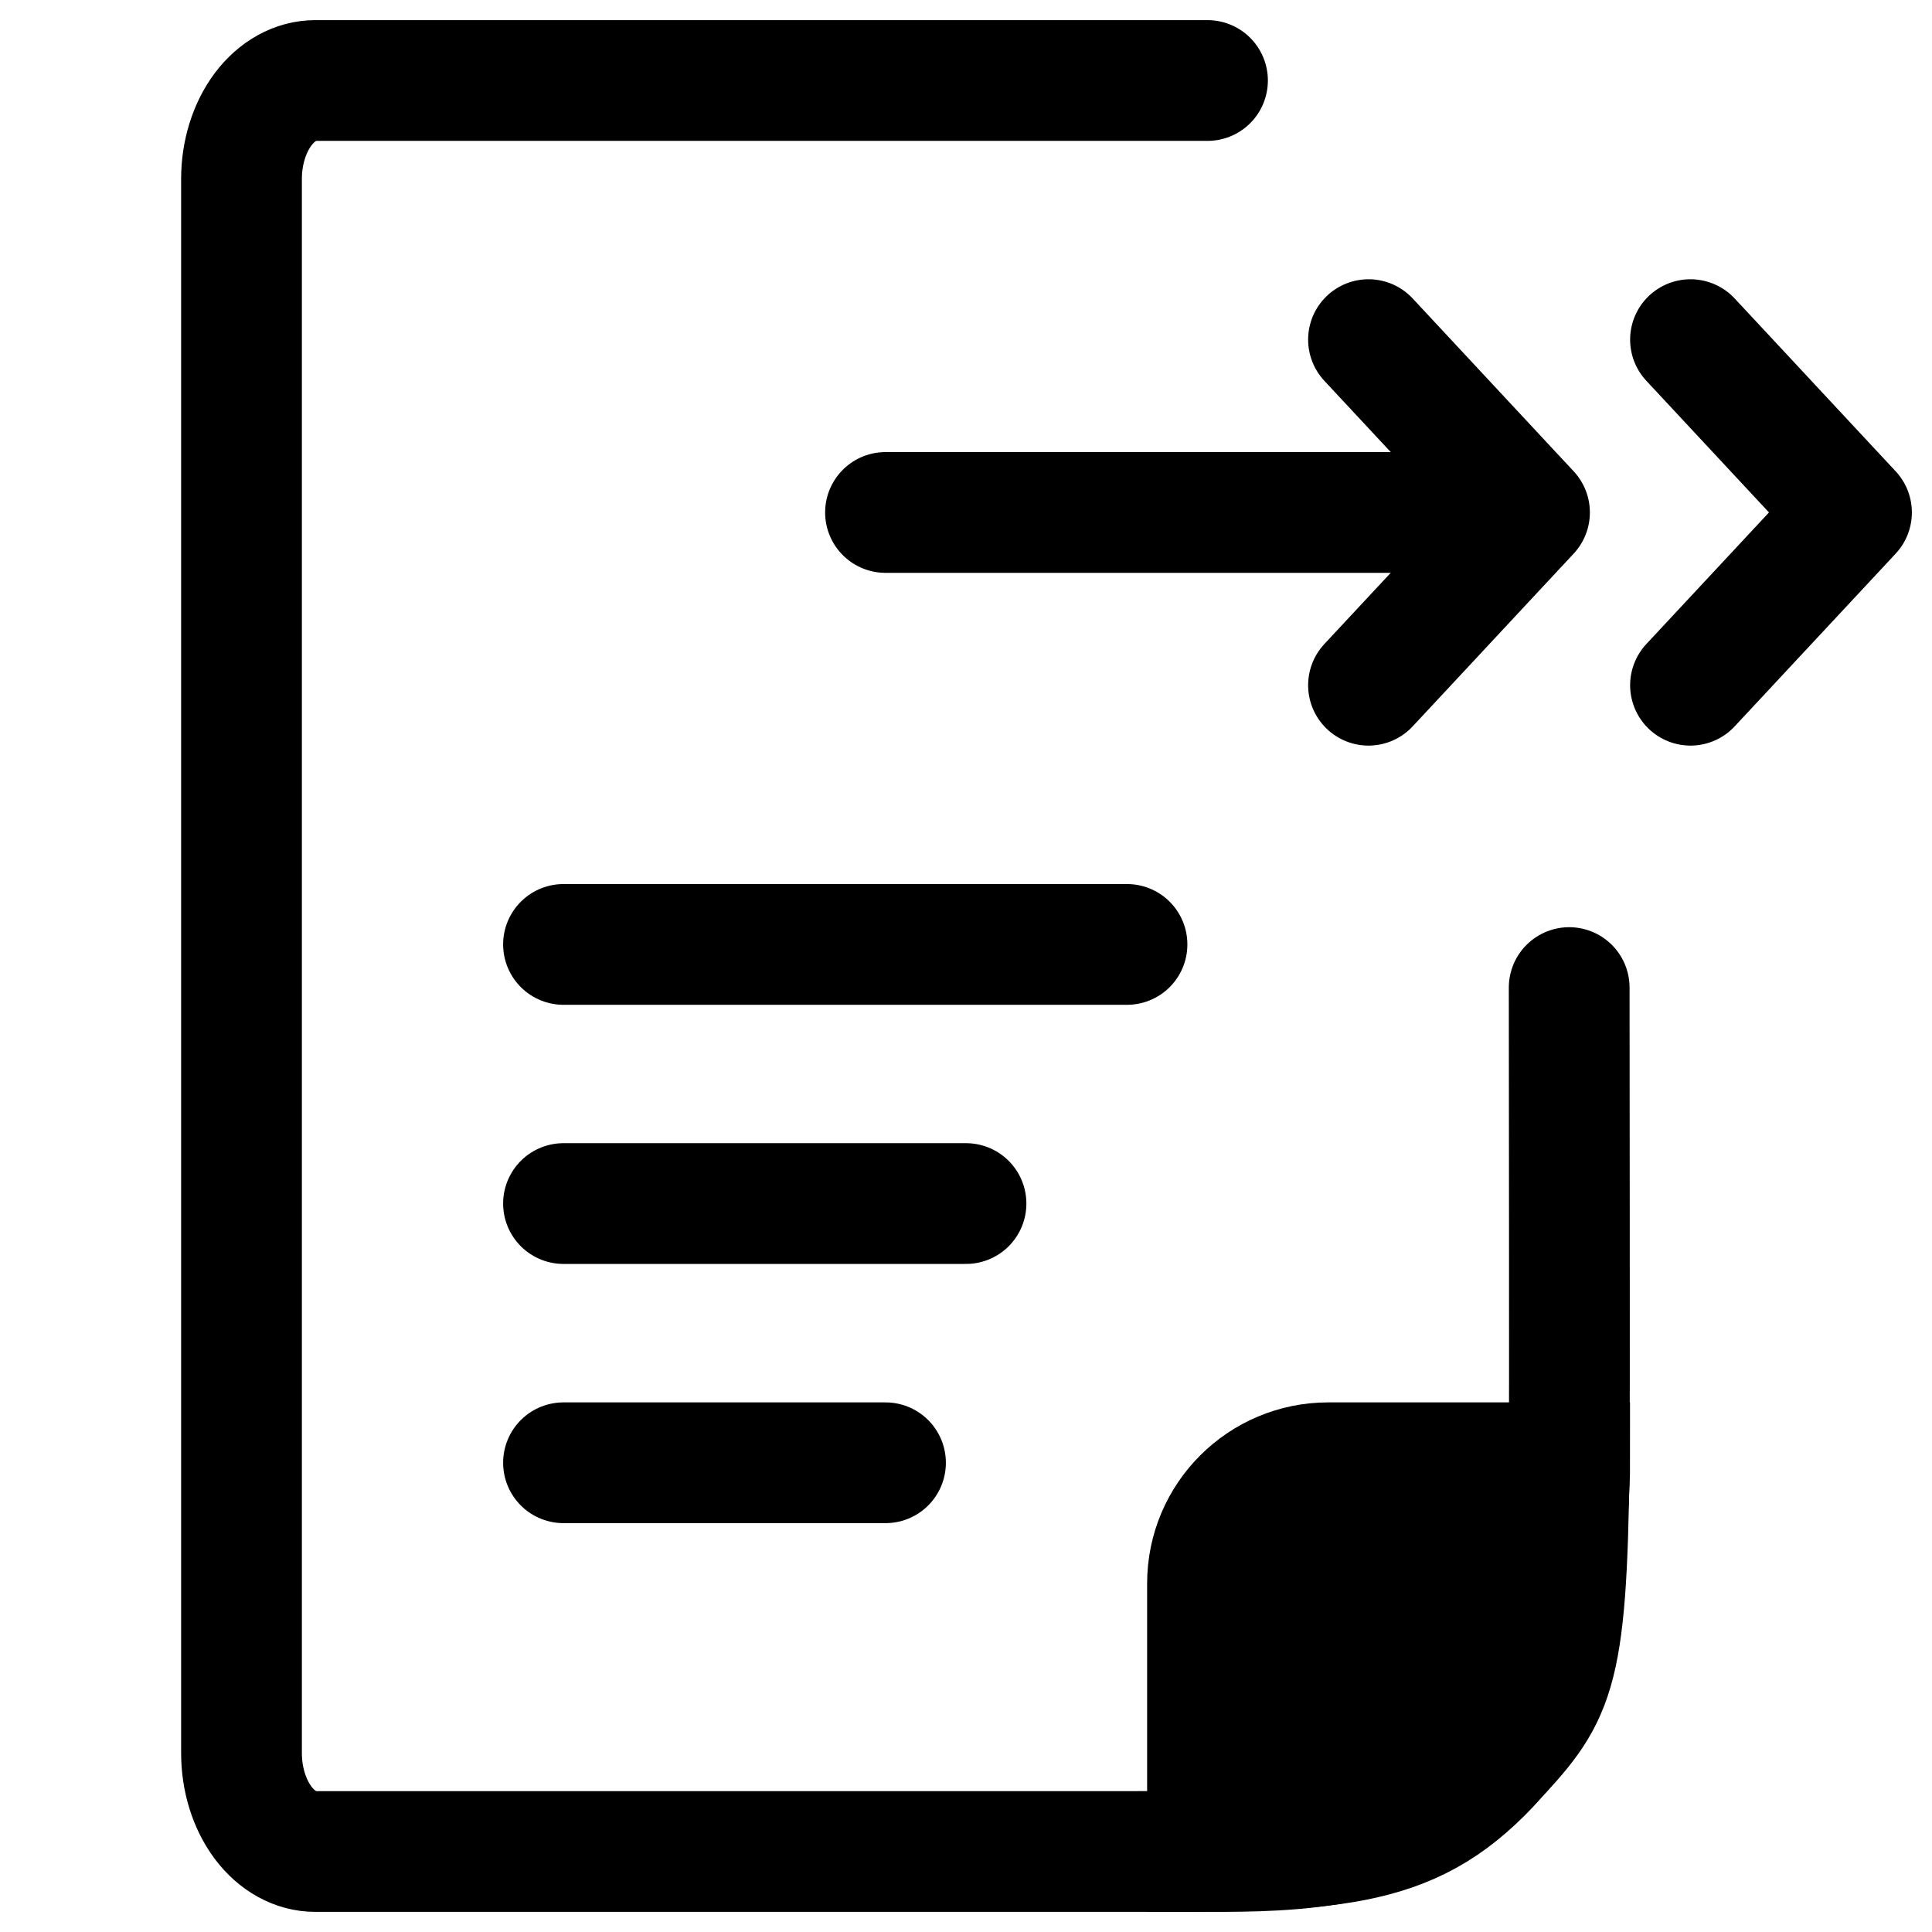 <svg width="24" height="24" viewBox="0 0 24 24" fill="none" xmlns="http://www.w3.org/2000/svg">
<path d="M15 1H3.917C3.674 1 3.44 1.129 3.268 1.358C3.097 1.587 3 1.898 3 2.222V21.778C3 22.102 3.097 22.413 3.268 22.642C3.44 22.871 3.674 23 3.917 23H14.023C16.5 23 17.5 23 18.5 21.927C19.305 21.063 19.462 20.894 19.493 18.171C19.5 17.511 19.493 13.273 19.493 12.268" stroke="currentColor" stroke-width="1.5" stroke-linecap="round" stroke-linejoin="round"/>
<path d="M7 11.732L14 11.732" stroke="currentColor" stroke-width="1.5" stroke-linecap="round" stroke-linejoin="round"/>
<path d="M7 14.951H12" stroke="currentColor" stroke-width="1.5" stroke-linecap="round" stroke-linejoin="round"/>
<path d="M7 18.171H11" stroke="currentColor" stroke-width="1.5" stroke-linecap="round" stroke-linejoin="round"/>
<path d="M17 4.219L19 6.366L17 8.512" stroke="currentColor" stroke-width="1.5" stroke-linecap="round" stroke-linejoin="round"/>
<path d="M21 4.219L23 6.366L21 8.512" stroke="currentColor" stroke-width="1.5" stroke-linecap="round" stroke-linejoin="round"/>
<path d="M11 6.366H18" stroke="currentColor" stroke-width="1.5" stroke-linecap="round"/>
<path d="M15 19.67L15 23H15.015C16.015 23 17.5 23 18.5 21.927C19.505 20.848 19.5 18.171 19.5 18.171H16.5C15.672 18.171 15 18.842 15 19.67Z" stroke="currentColor" stroke-width="1.5" stroke-linecap="round"/>
<path fill-rule="evenodd" clip-rule="evenodd" d="M18.5 18.619L19 18.617L19 18.309L18.999 18H16.5C15.672 18 15 18.831 15 19.855V22.5H15.5C15.481 22.5 15.518 22.5 15.5 22.5C16.14 22.501 17.5 22.5 18 22C18.214 21.786 18.916 21.129 19 20.5C19 20.5 18.978 19.212 18.989 18.991C18.995 18.88 18.997 18.789 18.999 18.725C18.999 18.692 19 18.667 19 18.649L19 18.627L19 18.621L19 18.619L19 18.617C19 18.617 19 18.617 18.5 18.619Z" fill="currentColor"/>
</svg>
